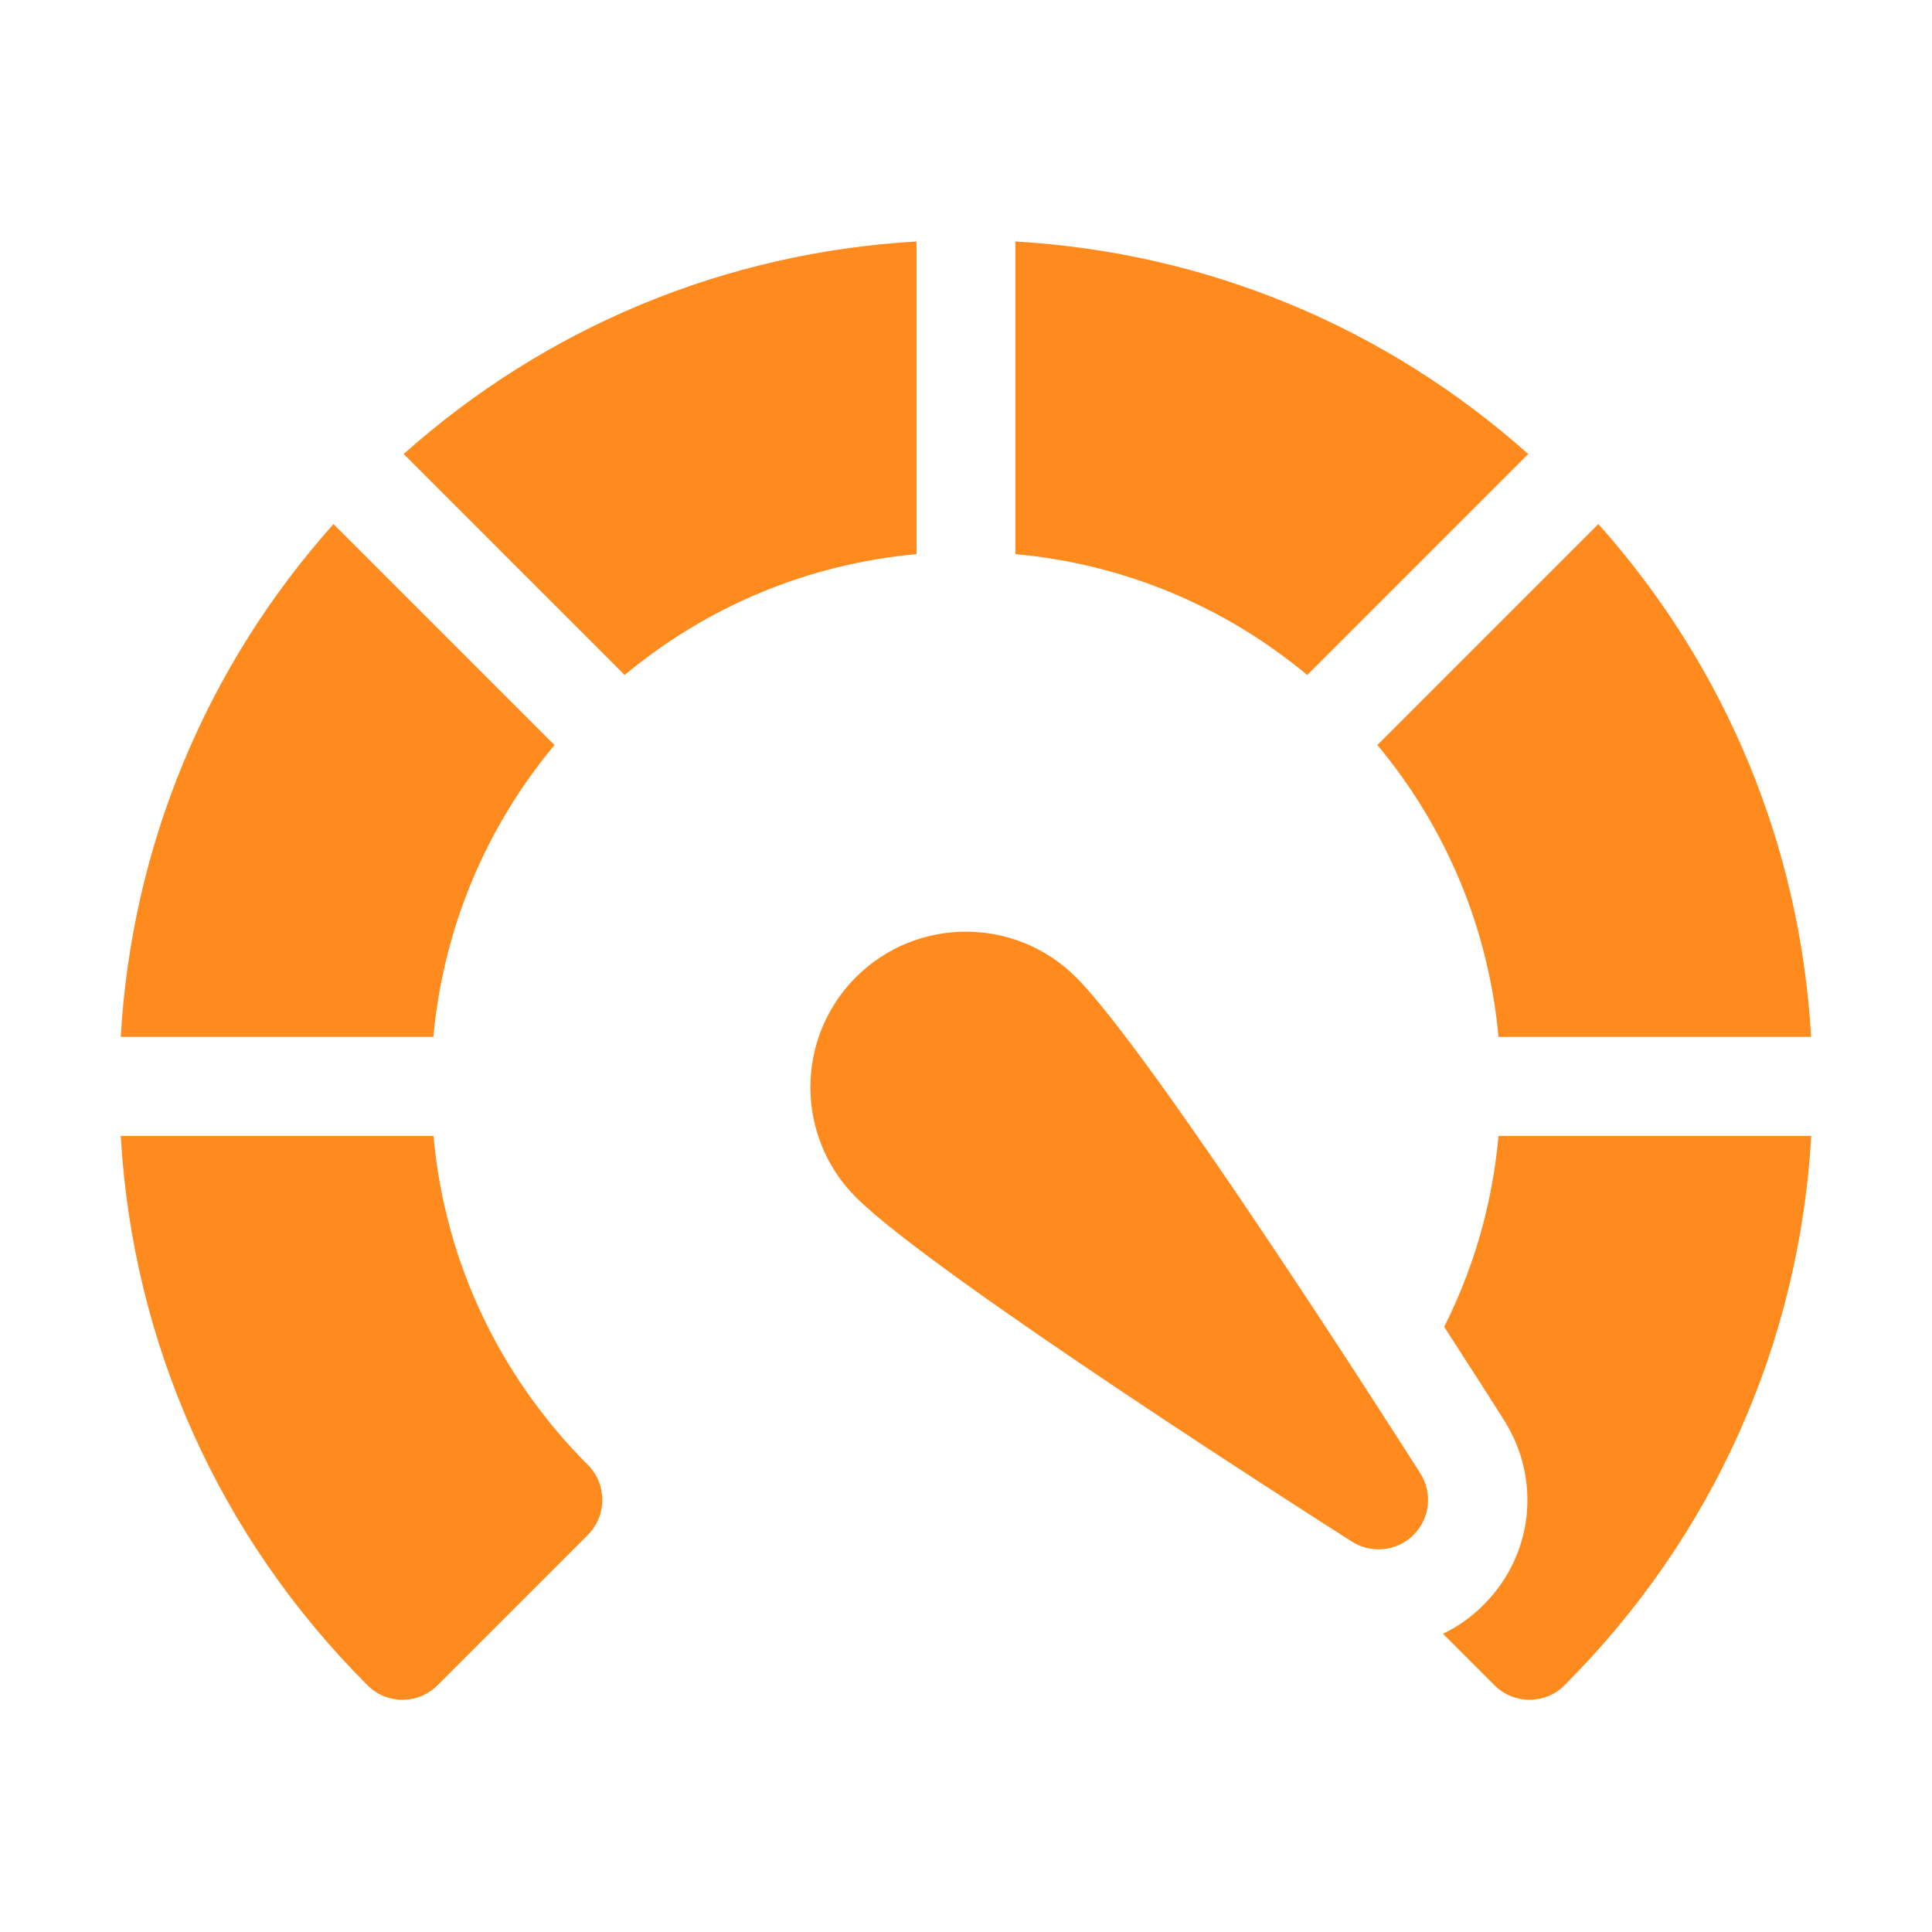 <svg width="16" height="16" viewBox="0 0 16 16" fill="none" xmlns="http://www.w3.org/2000/svg">
<path d="M7.59 2C6.009 2.091 4.526 2.705 3.343 3.76L5.173 5.59C5.862 5.017 6.698 4.67 7.59 4.589V2Z" fill="#FF8A1E"/>
<path d="M4.592 6.17L2.762 4.34C1.706 5.523 1.091 7.006 1 8.587H3.589C3.671 7.695 4.018 6.859 4.592 6.17Z" fill="#FF8A1E"/>
<path d="M12.41 8.587H14.999C14.908 7.006 14.293 5.523 13.237 4.34L11.407 6.17C11.981 6.859 12.328 7.695 12.41 8.587Z" fill="#FF8A1E"/>
<path d="M12.41 9.407C12.353 10.039 12.173 10.565 11.96 10.988C12.168 11.309 12.341 11.58 12.455 11.76C12.767 12.25 12.698 12.88 12.287 13.29C12.188 13.39 12.074 13.471 11.95 13.53L12.376 13.956C12.457 14.037 12.562 14.077 12.667 14.077C12.772 14.077 12.877 14.037 12.957 13.956C14.186 12.728 14.902 11.125 15 9.407H12.41Z" fill="#FF8A1E"/>
<path d="M3.59 9.407H1C1.098 11.125 1.814 12.728 3.043 13.956C3.123 14.037 3.228 14.077 3.333 14.077C3.438 14.077 3.543 14.037 3.624 13.956L4.868 12.712C5.028 12.551 5.028 12.291 4.868 12.131C4.543 11.806 3.725 10.897 3.59 9.407Z" fill="#FF8A1E"/>
<path d="M12.656 3.76C11.473 2.705 9.99 2.091 8.409 2V4.589C9.301 4.67 10.137 5.017 10.826 5.59L12.656 3.76Z" fill="#FF8A1E"/>
<path d="M8.911 8.093C8.408 7.59 7.591 7.59 7.088 8.093C6.586 8.595 6.586 9.413 7.088 9.915C7.723 10.55 10.843 12.542 11.196 12.767C11.358 12.87 11.571 12.847 11.707 12.711C11.842 12.575 11.866 12.363 11.762 12.201C11.537 11.847 9.546 8.728 8.911 8.093Z" fill="#FF8A1E"/>
</svg>
